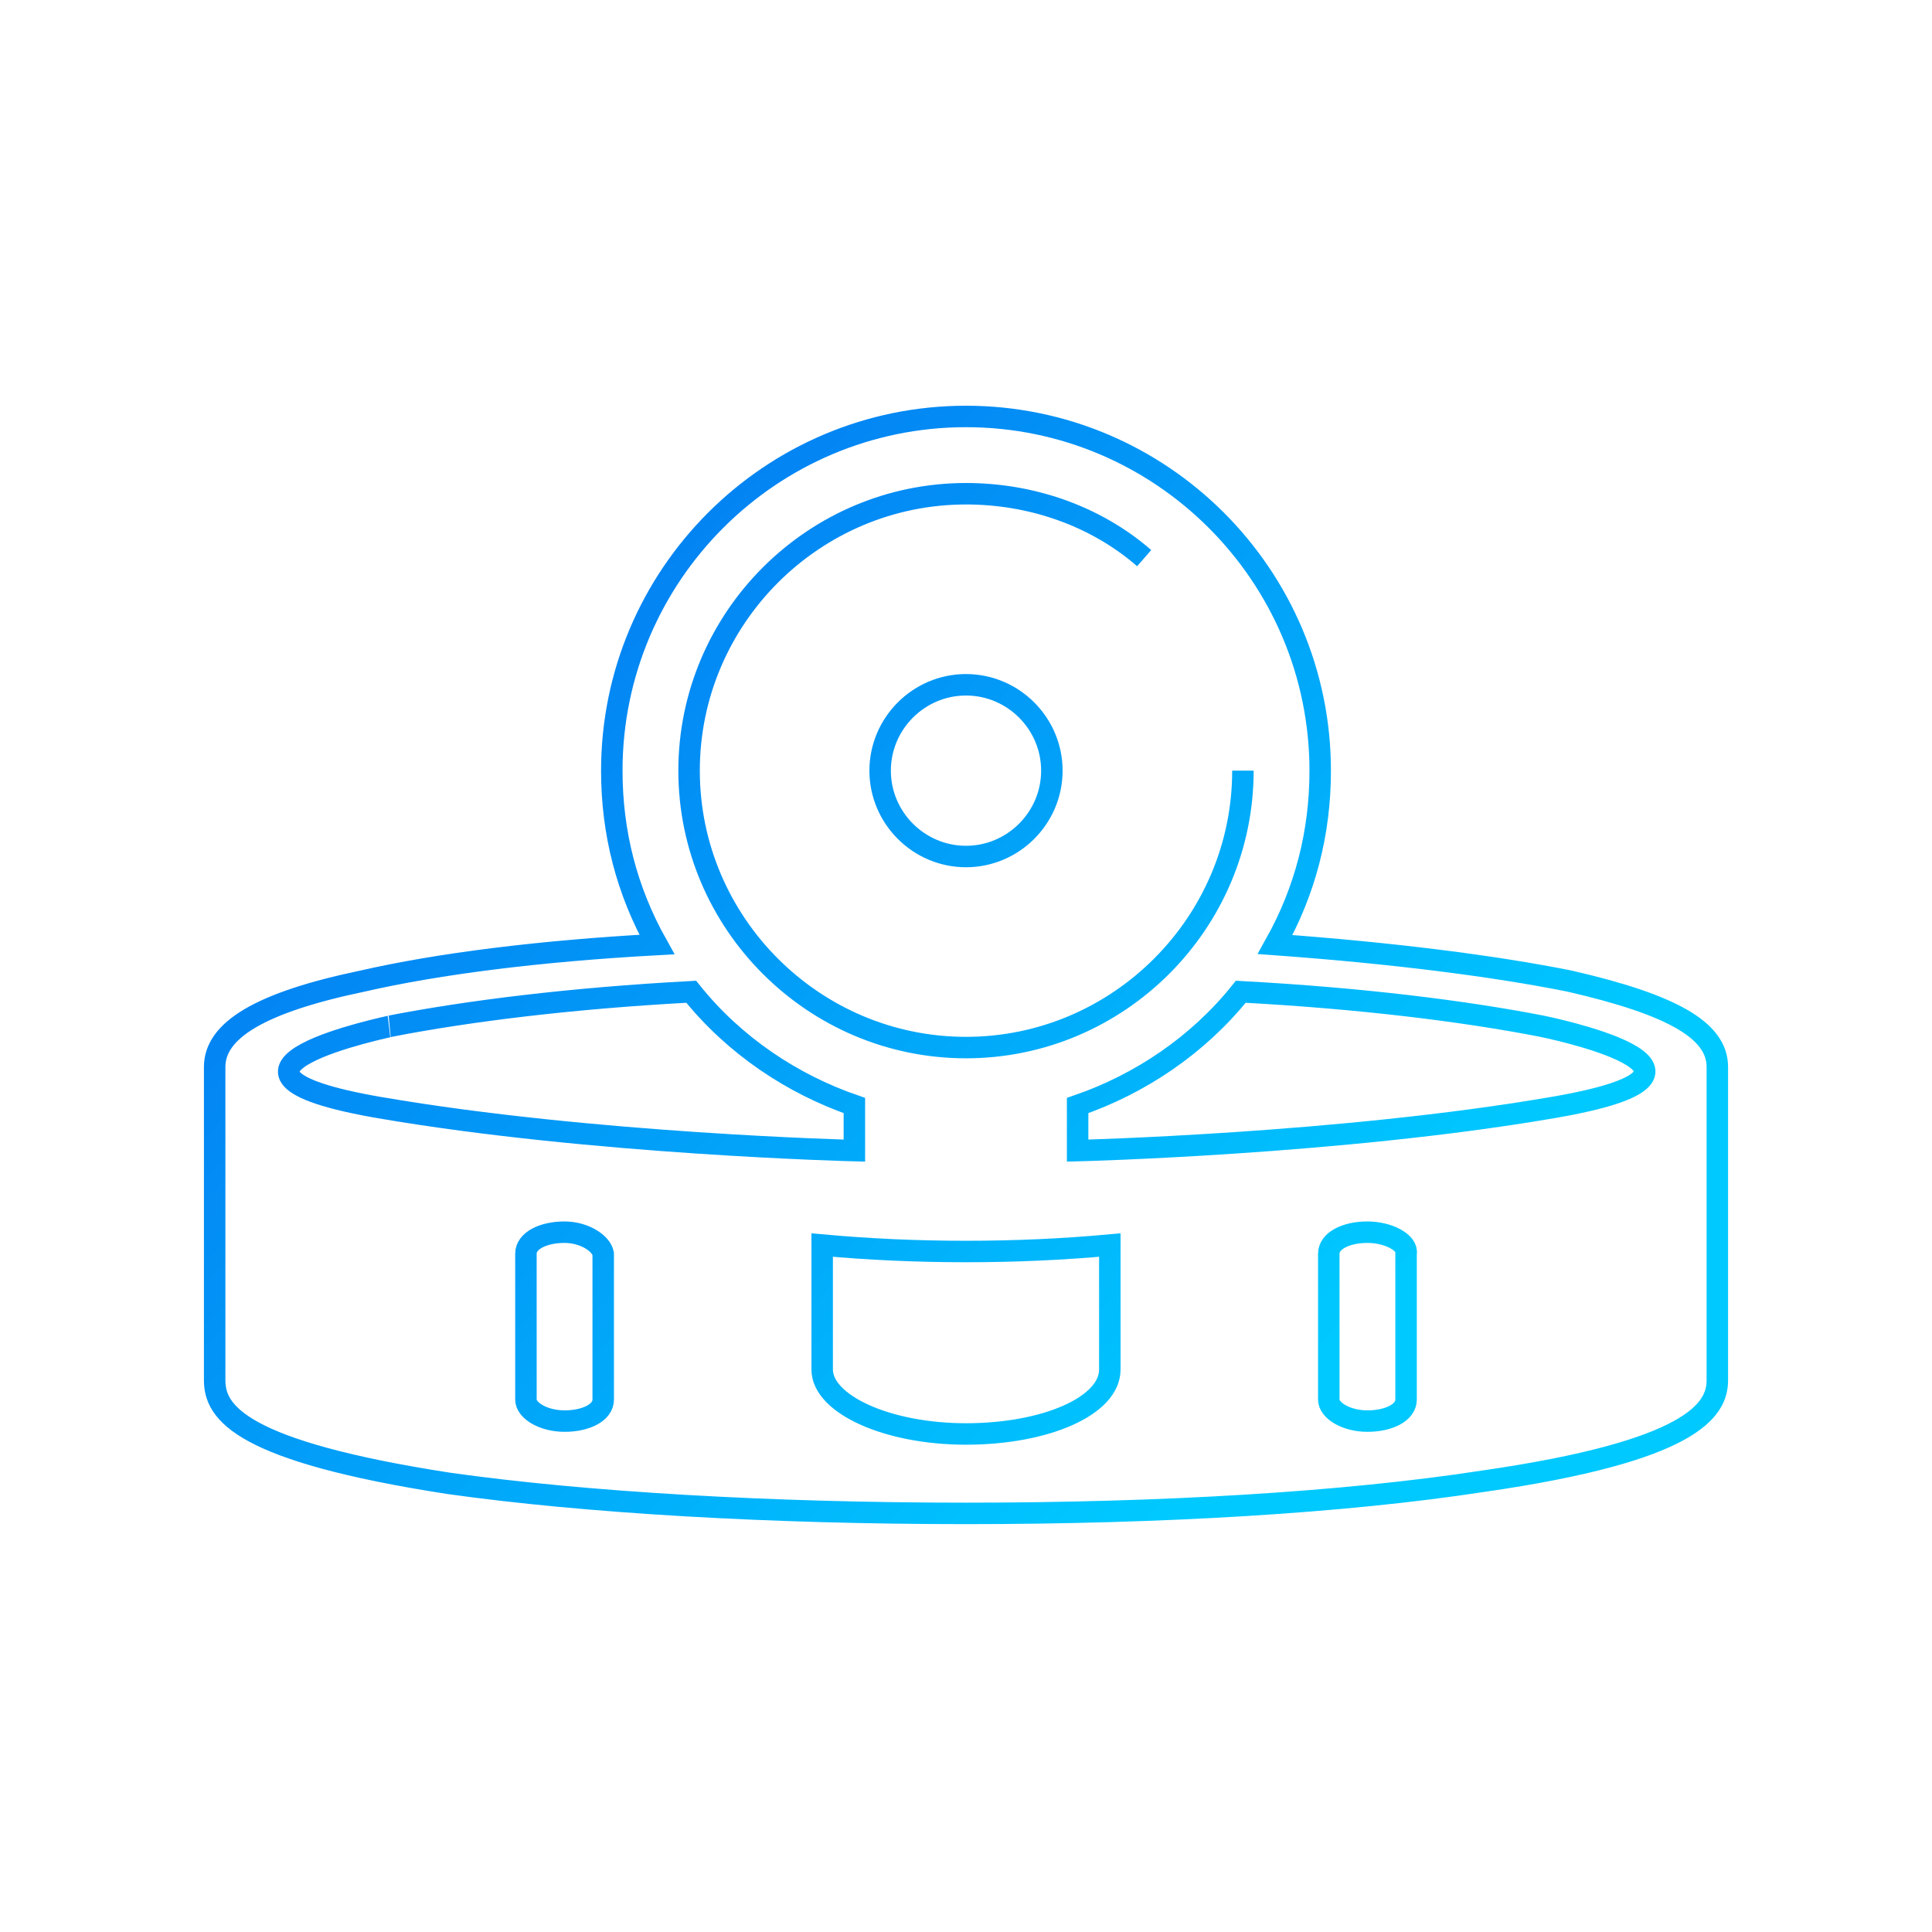 <?xml version="1.0" encoding="utf-8"?>
<!-- Generator: Adobe Illustrator 22.1.0, SVG Export Plug-In . SVG Version: 6.00 Build 0)  -->
<svg version="1.1" id="lor" xmlns="http://www.w3.org/2000/svg" xmlns:xlink="http://www.w3.org/1999/xlink" x="0px" y="0px"
	 viewBox="0 0 90 90" width="90" height="90" xml:space="preserve">
<style type="text/css">.fill-stroke{fill:none;stroke:url(#SVGID_1_);stroke-miterlimit:10;}</style><linearGradient id="SVGID_1_" gradientUnits="userSpaceOnUse" x1="59.61" y1="64.891" x2="24.952" y2="30.234"><stop  offset="0" style="stop-color:#00C9FF"/><stop  offset="1" style="stop-color:#0382F3"/></linearGradient><g class="fill-stroke">

	<path d="M53.3,26C51,24,48,23,45,23c-7.1,0-12.9,5.8-12.9,12.9S37.9,48.8,45,48.8S57.9,43,57.9,35.9 M45,31.9
		c-2.2,0-4,1.8-4,4s1.8,4,4,4s4-1.8,4-4S47.2,31.9,45,31.9z M80,49.7v14.6c0,1.4-1.2,3.3-10.9,4.7c-6.5,1-15,1.5-24.1,1.5
		S27.3,70,20.9,69.1C11.2,67.6,10,65.8,10,64.3V49.7c0-1.7,2.1-3,6.9-4c3.5-0.8,8.2-1.4,13.7-1.7c-1.4-2.5-2.1-5.2-2.1-8.1
		c0-9.1,7.4-16.5,16.5-16.5s16.5,7.4,16.5,16.5c0,2.9-0.7,5.6-2.1,8.1c5.5,0.4,10.2,1,13.7,1.7C77.9,46.8,80,48,80,49.7z M71.8,47.8
		c-3.6-0.7-8.4-1.3-14-1.6c-2,2.5-4.7,4.3-7.6,5.3v2.1c0,0,12.2-0.3,22.1-2C82.3,49.9,71.8,47.8,71.8,47.8z M38.3,58v2.7l0,0l0,0
		v3.1c0,1.6,3,3,6.7,3s6.7-1.3,6.7-3v-3.1l0,0l0,0V58c-2.2,0.2-4.4,0.3-6.7,0.3S40.5,58.2,38.3,58z M26.3,57.4c-1,0-1.8,0.4-1.8,1
		v6.8c0,0.5,0.8,1,1.8,1c1,0,1.8-0.4,1.8-1v-6.8C28,57.9,27.2,57.4,26.3,57.4z M63.7,57.4c-1,0-1.8,0.4-1.8,1v6.8c0,0.5,0.8,1,1.8,1
		s1.8-0.4,1.8-1v-6.8C65.6,57.9,64.7,57.4,63.7,57.4z M17.7,51.6c9.9,1.7,22.1,2,22.1,2v-2.1c-2.9-1-5.6-2.8-7.6-5.3
		c-5.6,0.3-10.4,0.9-14,1.6C18.3,47.8,7.8,49.9,17.7,51.6z"/>
</g>
</svg>
